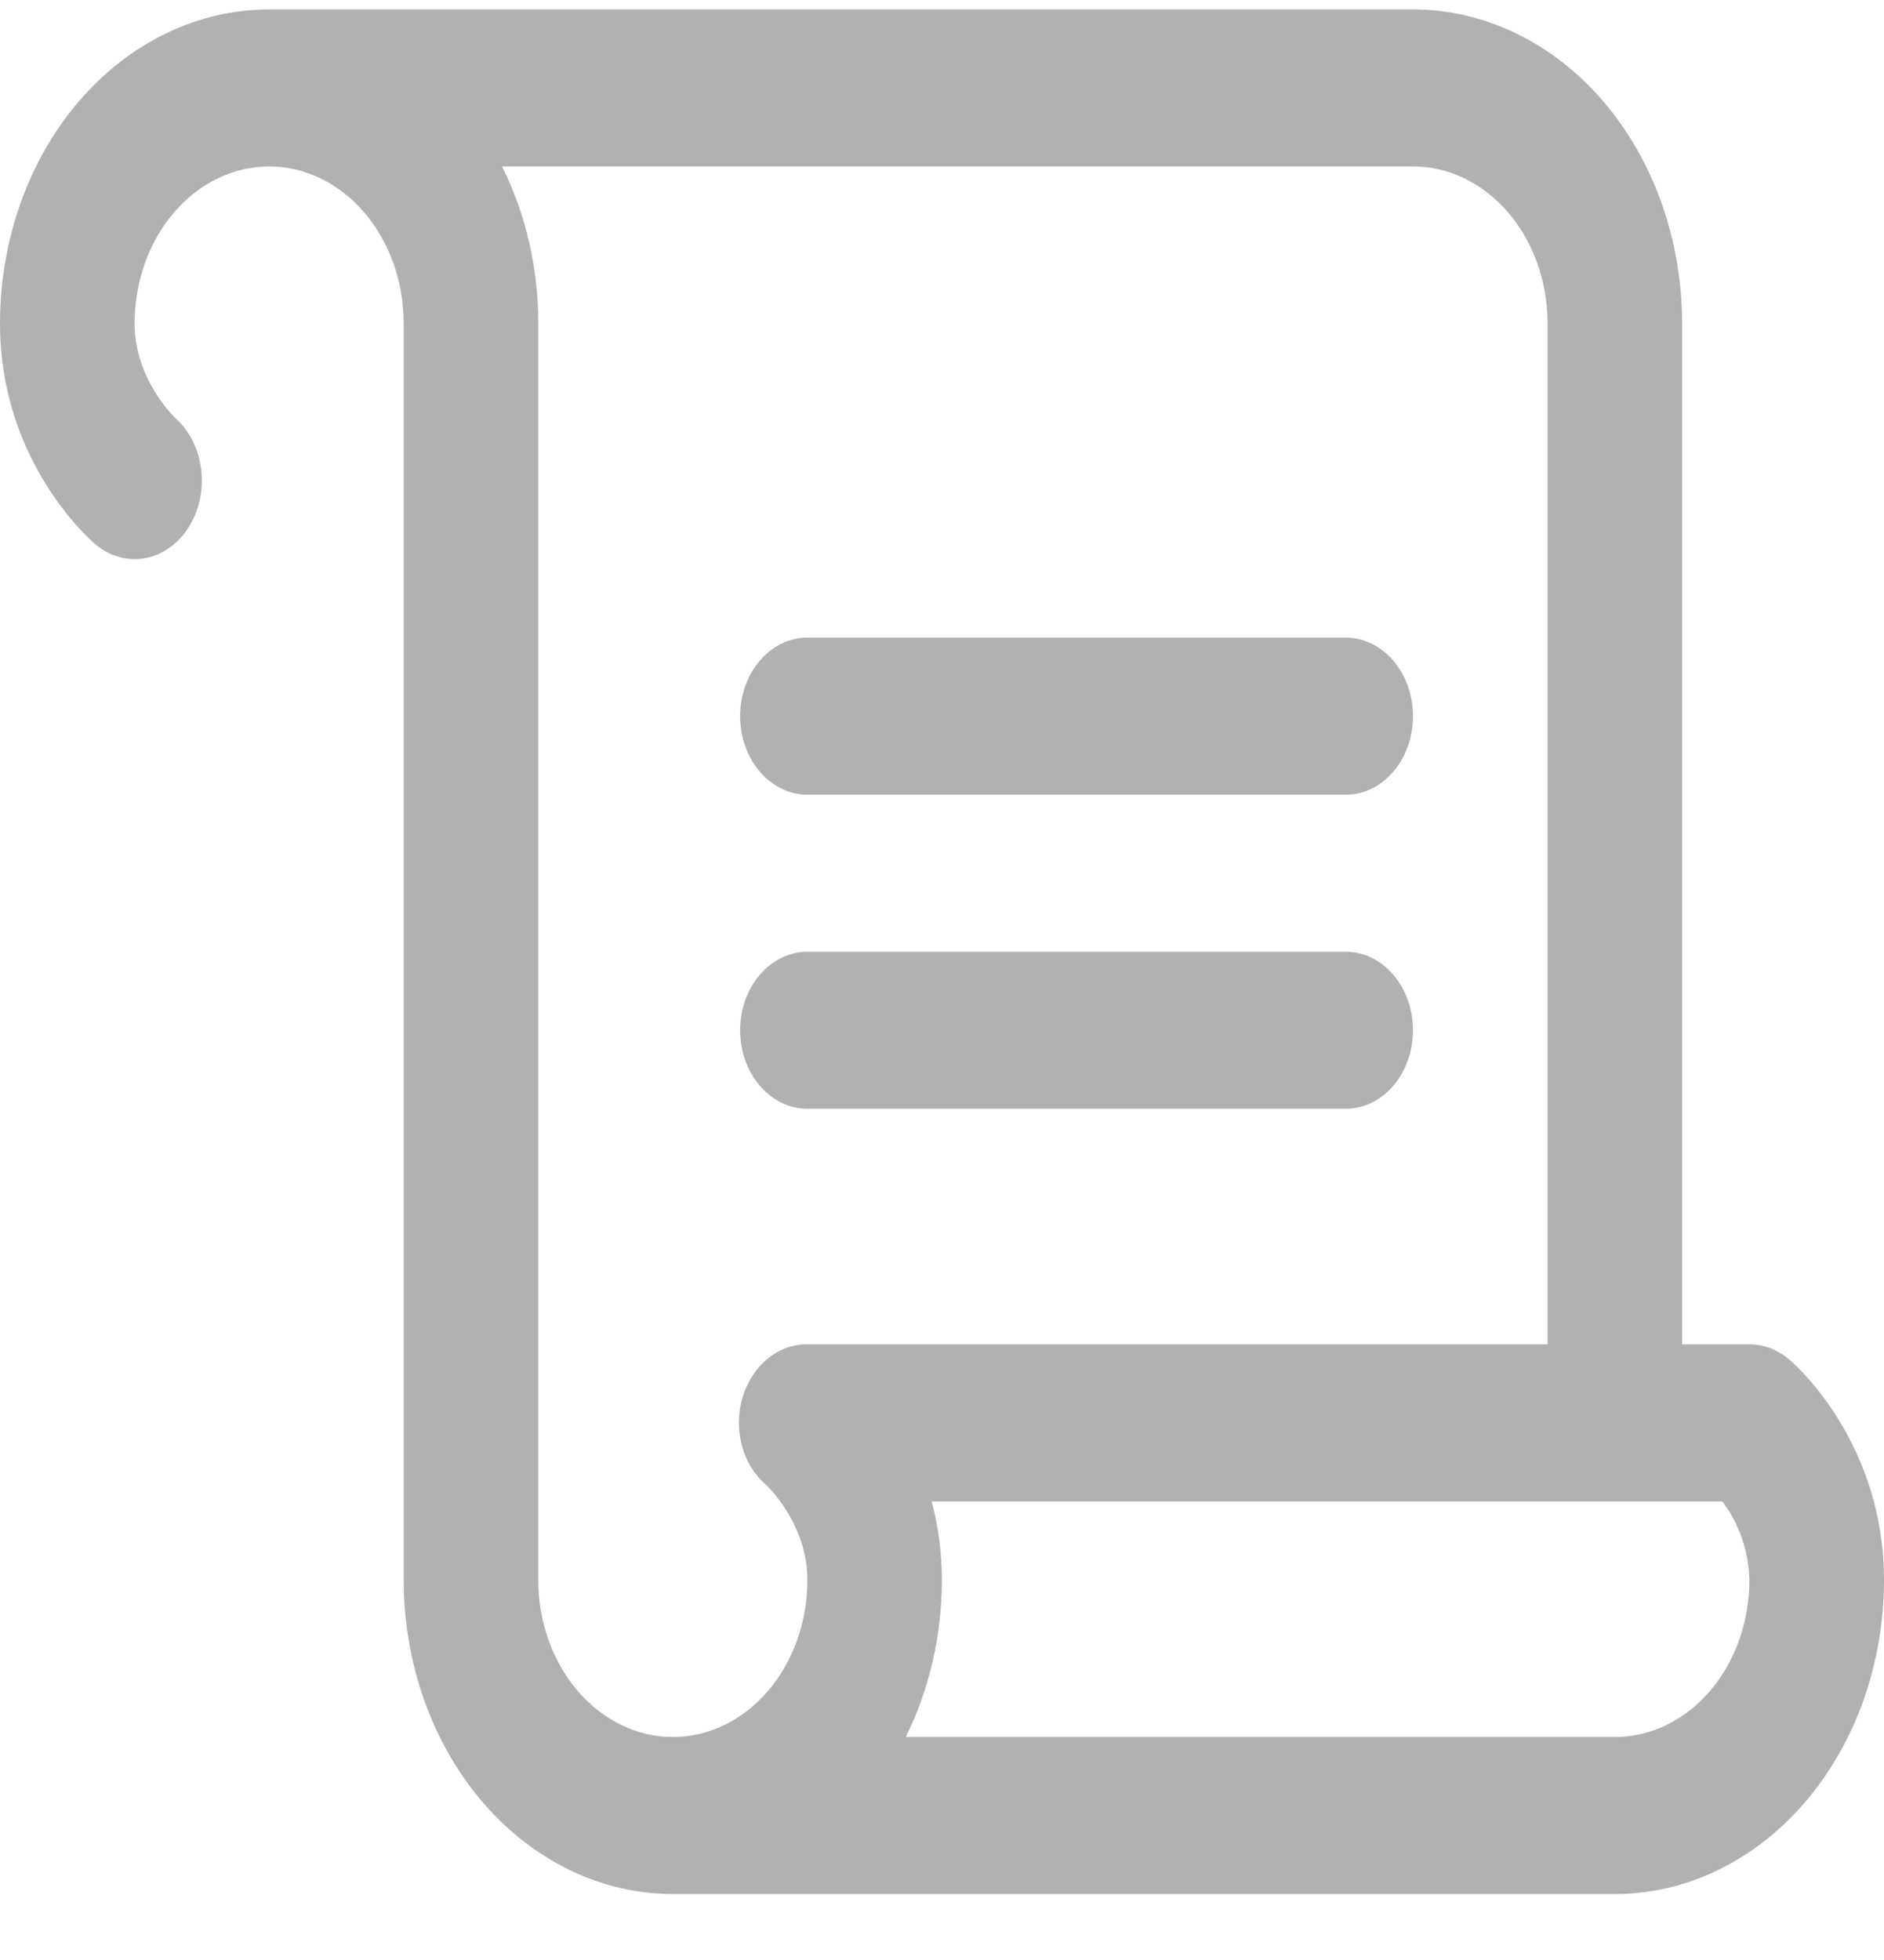 <svg width="25" height="26" viewBox="0 0 25 26" fill="none" xmlns="http://www.w3.org/2000/svg">
<path id="Vector" d="M9.821 9.5C9.821 9.224 9.915 8.959 10.083 8.763C10.25 8.568 10.477 8.458 10.714 8.458H17.857C18.094 8.458 18.321 8.568 18.488 8.763C18.656 8.959 18.75 9.224 18.75 9.5C18.75 9.776 18.656 10.041 18.488 10.237C18.321 10.432 18.094 10.542 17.857 10.542H10.714C10.477 10.542 10.25 10.432 10.083 10.237C9.915 10.041 9.821 9.776 9.821 9.5ZM10.714 14.708H17.857C18.094 14.708 18.321 14.599 18.488 14.403C18.656 14.208 18.75 13.943 18.75 13.667C18.75 13.39 18.656 13.125 18.488 12.93C18.321 12.735 18.094 12.625 17.857 12.625H10.714C10.477 12.625 10.25 12.735 10.083 12.93C9.915 13.125 9.821 13.39 9.821 13.667C9.821 13.943 9.915 14.208 10.083 14.403C10.25 14.599 10.477 14.708 10.714 14.708ZM25 20.958C25 22.063 24.624 23.123 23.954 23.905C23.284 24.686 22.376 25.125 21.429 25.125H8.929C7.981 25.125 7.073 24.686 6.403 23.905C5.733 23.123 5.357 22.063 5.357 20.958V4.292C5.357 3.739 5.169 3.209 4.834 2.819C4.499 2.428 4.045 2.208 3.571 2.208C3.098 2.208 2.644 2.428 2.309 2.819C1.974 3.209 1.786 3.739 1.786 4.292C1.786 5.039 2.325 5.544 2.33 5.549C2.478 5.682 2.587 5.865 2.641 6.074C2.694 6.282 2.691 6.505 2.631 6.711C2.571 6.917 2.457 7.095 2.306 7.222C2.154 7.349 1.972 7.417 1.786 7.417C1.593 7.417 1.405 7.343 1.251 7.207C1.122 7.096 0 6.064 0 4.292C0 3.187 0.376 2.127 1.046 1.345C1.716 0.564 2.624 0.125 3.571 0.125H18.75C19.697 0.125 20.606 0.564 21.275 1.345C21.945 2.127 22.321 3.187 22.321 4.292V17.833H23.214C23.407 17.833 23.596 17.906 23.75 18.042C23.884 18.154 25 19.186 25 20.958ZM9.85 18.547C9.911 18.337 10.028 18.155 10.183 18.026C10.338 17.898 10.524 17.831 10.714 17.833H20.536V4.292C20.536 3.739 20.348 3.209 20.013 2.819C19.678 2.428 19.224 2.208 18.75 2.208H6.662C6.978 2.841 7.144 3.56 7.143 4.292V20.958C7.143 21.511 7.331 22.041 7.666 22.431C8.001 22.822 8.455 23.042 8.929 23.042C9.402 23.042 9.856 22.822 10.191 22.431C10.526 22.041 10.714 21.511 10.714 20.958C10.714 20.211 10.175 19.706 10.17 19.701C10.018 19.573 9.904 19.393 9.847 19.185C9.789 18.977 9.791 18.754 9.85 18.547ZM23.214 20.958C23.203 20.572 23.075 20.203 22.854 19.917H12.363C12.453 20.254 12.498 20.605 12.498 20.958C12.499 21.69 12.333 22.409 12.019 23.042H21.429C21.902 23.042 22.356 22.822 22.691 22.431C23.026 22.041 23.214 21.511 23.214 20.958Z" fill="#B1B1B1"/>
</svg>
